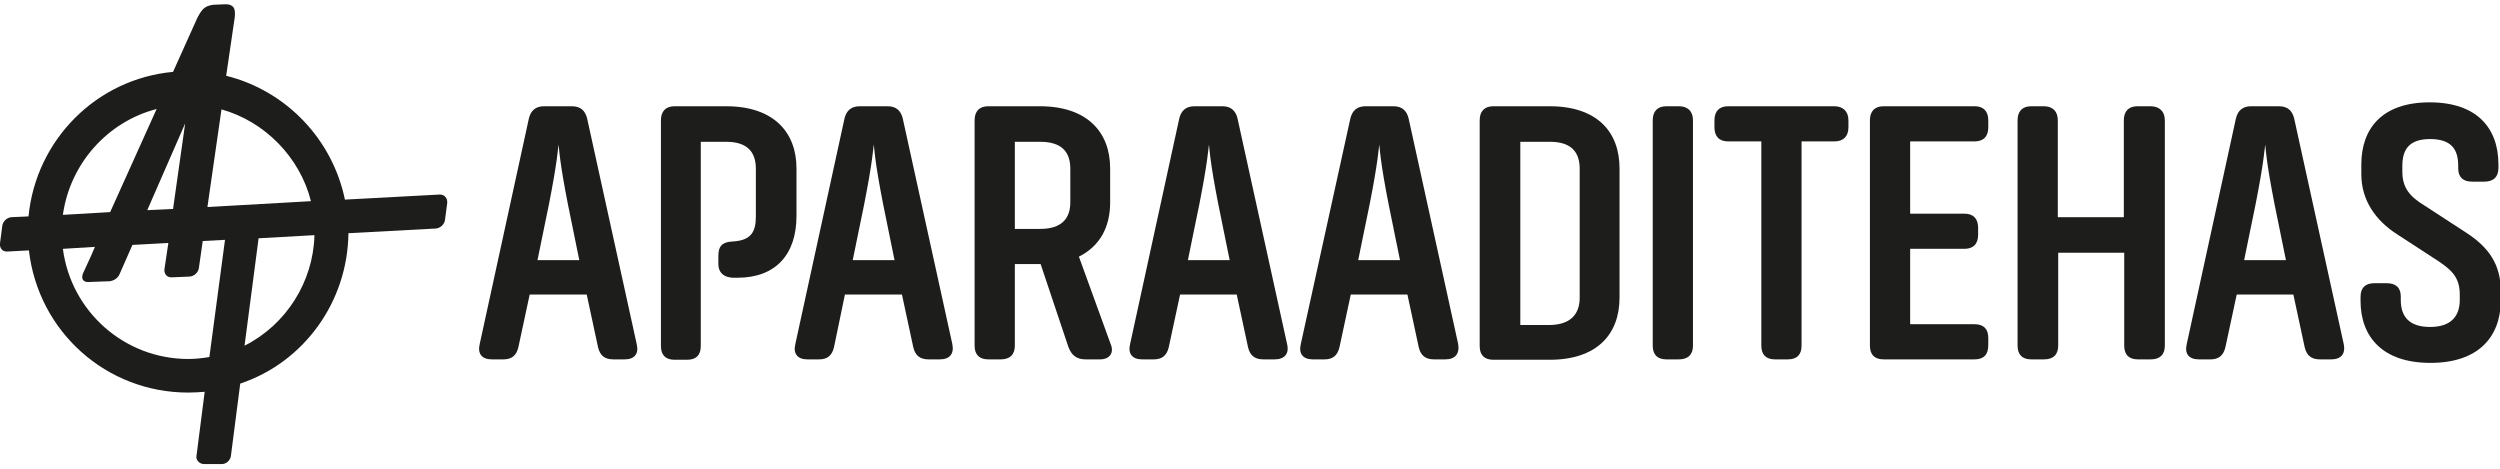 <?xml version="1.0" encoding="utf-8"?>
<!-- Generator: Adobe Illustrator 22.0.1, SVG Export Plug-In . SVG Version: 6.00 Build 0)  -->
<svg version="1.1" id="Layer_1" xmlns="http://www.w3.org/2000/svg" xmlns:xlink="http://www.w3.org/1999/xlink" x="0px" y="0px"
	 viewBox="0 0 640 120" style="enable-background:new 0 0 640 120;" xml:space="preserve">
<style type="text/css">
	.st0{fill:#1D1D1B;}
</style>
<g>
	<path class="st0" d="M114,50.4c-0.3-0.4-0.8-0.6-1.4-0.6c0,0,0,0,0,0l-24.3,1.3c-3.2-15.5-15.1-27.9-30.4-31.7l2.2-15
		c0.1-0.7,0.1-2.1-0.4-2.6c-0.5-0.6-1.3-0.7-1.8-0.7c-0.1,0-0.3,0-0.4,0l-2.5,0.1c-0.3,0-1.7,0.1-2.6,0.8c-0.9,0.6-1.6,2.1-1.8,2.4
		l-6.3,14c-19.6,1.8-35.1,17.4-37,37l-4.4,0.2c-1.1,0.1-2.1,1-2.3,2.1L0,62.3c-0.1,0.6,0.1,1.1,0.4,1.5c0.3,0.4,0.8,0.6,1.4,0.6
		c0,0,0,0,0,0l5.6-0.3c2.4,20.8,19.8,36.4,40.8,36.4c1.4,0,2.8-0.1,4.2-0.2l-2.1,16.4c-0.1,0.6,0.1,1.1,0.5,1.5
		c0.4,0.4,0.9,0.6,1.5,0.6h4.5c1.1,0,2.1-0.9,2.3-2l2.4-18.6C77.9,92.7,89,77.2,89.2,59.7l22.4-1.2c1.1-0.1,2.1-1,2.3-2.1l0.6-4.5
		C114.5,51.3,114.4,50.8,114,50.4 M80.5,60.2c-0.3,11.9-7.2,22.9-17.9,28.3l3.6-27.5L80.5,60.2z M79.6,51.5L53.1,53L56.7,28
		C67.8,31.1,76.8,40.3,79.6,51.5z M16.1,55c1.8-13,11.3-23.8,24-27.1L28.2,54.3L16.1,55z M24.3,63.2l-0.9,2.1h0c0,0,0,0,0,0
		l-2.2,4.8c-0.2,0.6-0.2,1.1,0,1.5c0.3,0.4,0.7,0.6,1.3,0.6c0,0,0,0,0,0L28,72c1.1-0.1,2.2-0.8,2.6-1.8l3.3-7.5l9.2-0.5l-1,6.7
		c-0.1,0.6,0.1,1.1,0.4,1.5c0.3,0.4,0.8,0.6,1.4,0.6c0,0,0,0,0,0l4.7-0.2c1.1-0.1,2.1-1,2.3-2.1l1-7l5.7-0.3l-4,30
		c-1.8,0.3-3.6,0.5-5.4,0.5c-16.3,0-30-12.1-32.1-28.2L24.3,63.2z M37.7,53.8l9.7-22.2l-3.1,21.9L37.7,53.8z"/>
	<path class="st0" d="M159.9,92H157c-2.2,0-3.4-1-3.9-3.1l-2.9-13.5h-14.6l-2.9,13.5c-0.5,2.1-1.7,3.1-3.8,3.1h-3
		c-2.5,0-3.7-1.4-3.1-3.9l12.6-57.8c0.5-2,1.7-3.1,3.9-3.1h7.1c2.2,0,3.4,1.1,3.9,3.1l12.7,57.8C163.6,90.6,162.4,92,159.9,92
		 M148.3,66.6l-1-4.9c-3.1-14.8-3.9-20.1-4.3-24.7c-0.5,4.6-1.3,10.1-4.4,24.7l-1,4.9H148.3z"/>
	<path class="st0" d="M183.9,67.6v-2.1c0-2.5,1-3.3,2.8-3.6l1.1-0.1c4.4-0.3,5.7-2.4,5.7-6.3V43.2c0-4.3-2.2-6.9-7.6-6.9h-6.5v52.3
		c0,2.3-1.2,3.5-3.5,3.5h-3.2c-2.3,0-3.5-1.2-3.5-3.5V30.8c0-2.3,1.2-3.6,3.5-3.6h13.2c12.2,0,18,6.7,18,15.9v12.2
		c0,9.8-5.3,15.8-15.1,15.8h-1.2C185.3,71,183.9,69.8,183.9,67.6"/>
	<path class="st0" d="M240.6,92h-2.9c-2.2,0-3.4-1-3.9-3.1l-2.9-13.5h-14.6l-2.8,13.5c-0.5,2.1-1.7,3.1-3.8,3.1h-3
		c-2.5,0-3.7-1.4-3.1-3.9l12.6-57.8c0.5-2,1.7-3.1,3.9-3.1h7.1c2.2,0,3.4,1.1,3.9,3.1l12.7,57.8C244.3,90.6,243.1,92,240.6,92
		 M229,66.6l-1-4.9c-3.1-14.8-3.9-20.1-4.3-24.7c-0.5,4.6-1.3,10.1-4.4,24.7l-1,4.9H229z"/>
	<path class="st0" d="M281.6,92h-3.7c-2.2,0-3.6-1-4.4-3.2l-7.1-21.2h-6.6v20.9c0,2.3-1.3,3.5-3.6,3.5H253c-2.3,0-3.5-1.2-3.5-3.5
		V30.8c0-2.3,1.2-3.6,3.5-3.6h13.2c12.2,0,18,6.7,18,15.9v8.7c0,6.3-2.6,11.2-8,13.9l8.1,22.3C285.3,90.3,284.1,92,281.6,92
		 M259.8,58.6h6.5c5.5,0,7.7-2.7,7.7-6.8v-8.6c0-4.3-2.2-6.9-7.7-6.9h-6.5V58.6z"/>
	<path class="st0" d="M326.3,92h-2.9c-2.2,0-3.4-1-3.9-3.1l-2.9-13.5h-14.5l-2.9,13.5c-0.5,2.1-1.7,3.1-3.8,3.1h-3
		c-2.5,0-3.7-1.4-3.1-3.9l12.6-57.8c0.5-2,1.7-3.1,3.9-3.1h7.1c2.2,0,3.4,1.1,3.9,3.1l12.7,57.8C330.1,90.6,328.8,92,326.3,92
		 M314.8,66.6l-1-4.9c-3.1-14.8-3.9-20.1-4.3-24.7c-0.5,4.6-1.3,10.1-4.4,24.7l-1,4.9H314.8z"/>
	<path class="st0" d="M370,92h-2.9c-2.2,0-3.4-1-3.9-3.1l-2.9-13.5h-14.5l-2.9,13.5c-0.5,2.1-1.7,3.1-3.8,3.1h-3
		c-2.5,0-3.7-1.4-3.1-3.9l12.7-57.8c0.5-2,1.7-3.1,3.9-3.1h7.1c2.2,0,3.4,1.1,3.9,3.1l12.7,57.8C373.7,90.6,372.5,92,370,92
		 M358.4,66.6l-1-4.9c-3.1-14.8-3.9-20.1-4.3-24.7c-0.5,4.6-1.3,10.1-4.4,24.7l-1,4.9H358.4z"/>
	<path class="st0" d="M414.6,43.1v33.1c0,9.3-5.7,15.9-17.9,15.9h-14.4c-2.3,0-3.5-1.2-3.5-3.5V30.8c0-2.3,1.2-3.6,3.5-3.6h14.4
		C408.9,27.2,414.6,33.8,414.6,43.1 M404.4,76.2v-33c0-4.3-2.2-6.9-7.6-6.9h-7.6v46.9h7.6C402.2,83.1,404.4,80.3,404.4,76.2z"/>
	<path class="st0" d="M423.1,88.5V30.8c0-2.3,1.2-3.6,3.5-3.6h3.2c2.3,0,3.6,1.3,3.6,3.6v57.7c0,2.3-1.3,3.5-3.6,3.5h-3.2
		C424.3,92,423.1,90.8,423.1,88.5"/>
	<path class="st0" d="M473.2,30.8v1.8c0,2.3-1.3,3.6-3.6,3.6h-8.4v52.3c0,2.3-1.2,3.5-3.5,3.5h-3.3c-2.3,0-3.5-1.2-3.5-3.5V36.2
		h-8.5c-2.3,0-3.5-1.3-3.5-3.6v-1.8c0-2.3,1.2-3.6,3.5-3.6h27.2C471.8,27.2,473.2,28.5,473.2,30.8"/>
	<path class="st0" d="M505.5,92h-23.3c-2.3,0-3.5-1.2-3.5-3.5V30.8c0-2.3,1.2-3.6,3.5-3.6h23.3c2.3,0,3.5,1.3,3.5,3.6v1.8
		c0,2.3-1.2,3.6-3.5,3.6H489v18.5h13.9c2.3,0,3.5,1.3,3.5,3.6v1.8c0,2.3-1.2,3.6-3.5,3.6H489v19.3h16.5c2.3,0,3.5,1.2,3.5,3.5v1.9
		C509,90.8,507.8,92,505.5,92"/>
	<path class="st0" d="M554.2,30.8v57.7c0,2.3-1.3,3.5-3.6,3.5h-3.3c-2.3,0-3.5-1.2-3.5-3.5V64.7h-16.9v23.8c0,2.3-1.3,3.5-3.6,3.5
		H520c-2.3,0-3.5-1.2-3.5-3.5V30.8c0-2.3,1.2-3.6,3.5-3.6h3.2c2.3,0,3.6,1.3,3.6,3.6v24.8h16.9V30.8c0-2.3,1.2-3.6,3.5-3.6h3.3
		C552.8,27.2,554.2,28.5,554.2,30.8"/>
	<path class="st0" d="M596.8,92h-2.9c-2.2,0-3.4-1-3.9-3.1l-2.9-13.5h-14.5l-2.9,13.5c-0.5,2.1-1.7,3.1-3.8,3.1h-3
		c-2.5,0-3.7-1.4-3.1-3.9l12.6-57.8c0.5-2,1.7-3.1,3.9-3.1h7.1c2.2,0,3.4,1.1,3.9,3.1l12.7,57.8C600.5,90.6,599.3,92,596.8,92
		 M585.2,66.6l-1-4.9c-3.1-14.8-3.9-20.1-4.3-24.7c-0.5,4.6-1.3,10.1-4.4,24.7l-1,4.9H585.2z"/>
	<path class="st0" d="M604.5,44.6v-2.5c0-9.2,5.3-15.9,17.5-15.9c12.2,0,17.6,6.7,17.6,15.9V43c0,2.3-1.3,3.5-3.6,3.5h-3.2
		c-2.3,0-3.5-1.2-3.5-3.4v-0.7c0-4.2-1.8-6.8-7.2-6.8c-5.4,0-7.1,2.7-7.1,6.9v1.4c0,4.1,1.8,6.4,5.8,8.8l10.6,6.9
		c5.7,3.7,8.8,8.1,8.8,14.9v2.6c-0.1,9.3-5.9,15.8-18,15.8c-12.2,0-17.9-6.6-17.9-15.9V76c0-2.3,1.2-3.5,3.5-3.5h3.2
		c2.3,0,3.6,1.1,3.6,3.4v0.9c0,4.2,2.1,6.9,7.5,6.9c5.4,0,7.6-2.8,7.6-6.9v-1.3c0-4-1.5-6-5.4-8.6L613.7,60
		C608.2,56.5,604.5,51.3,604.5,44.6"/>
</g>
</svg>
